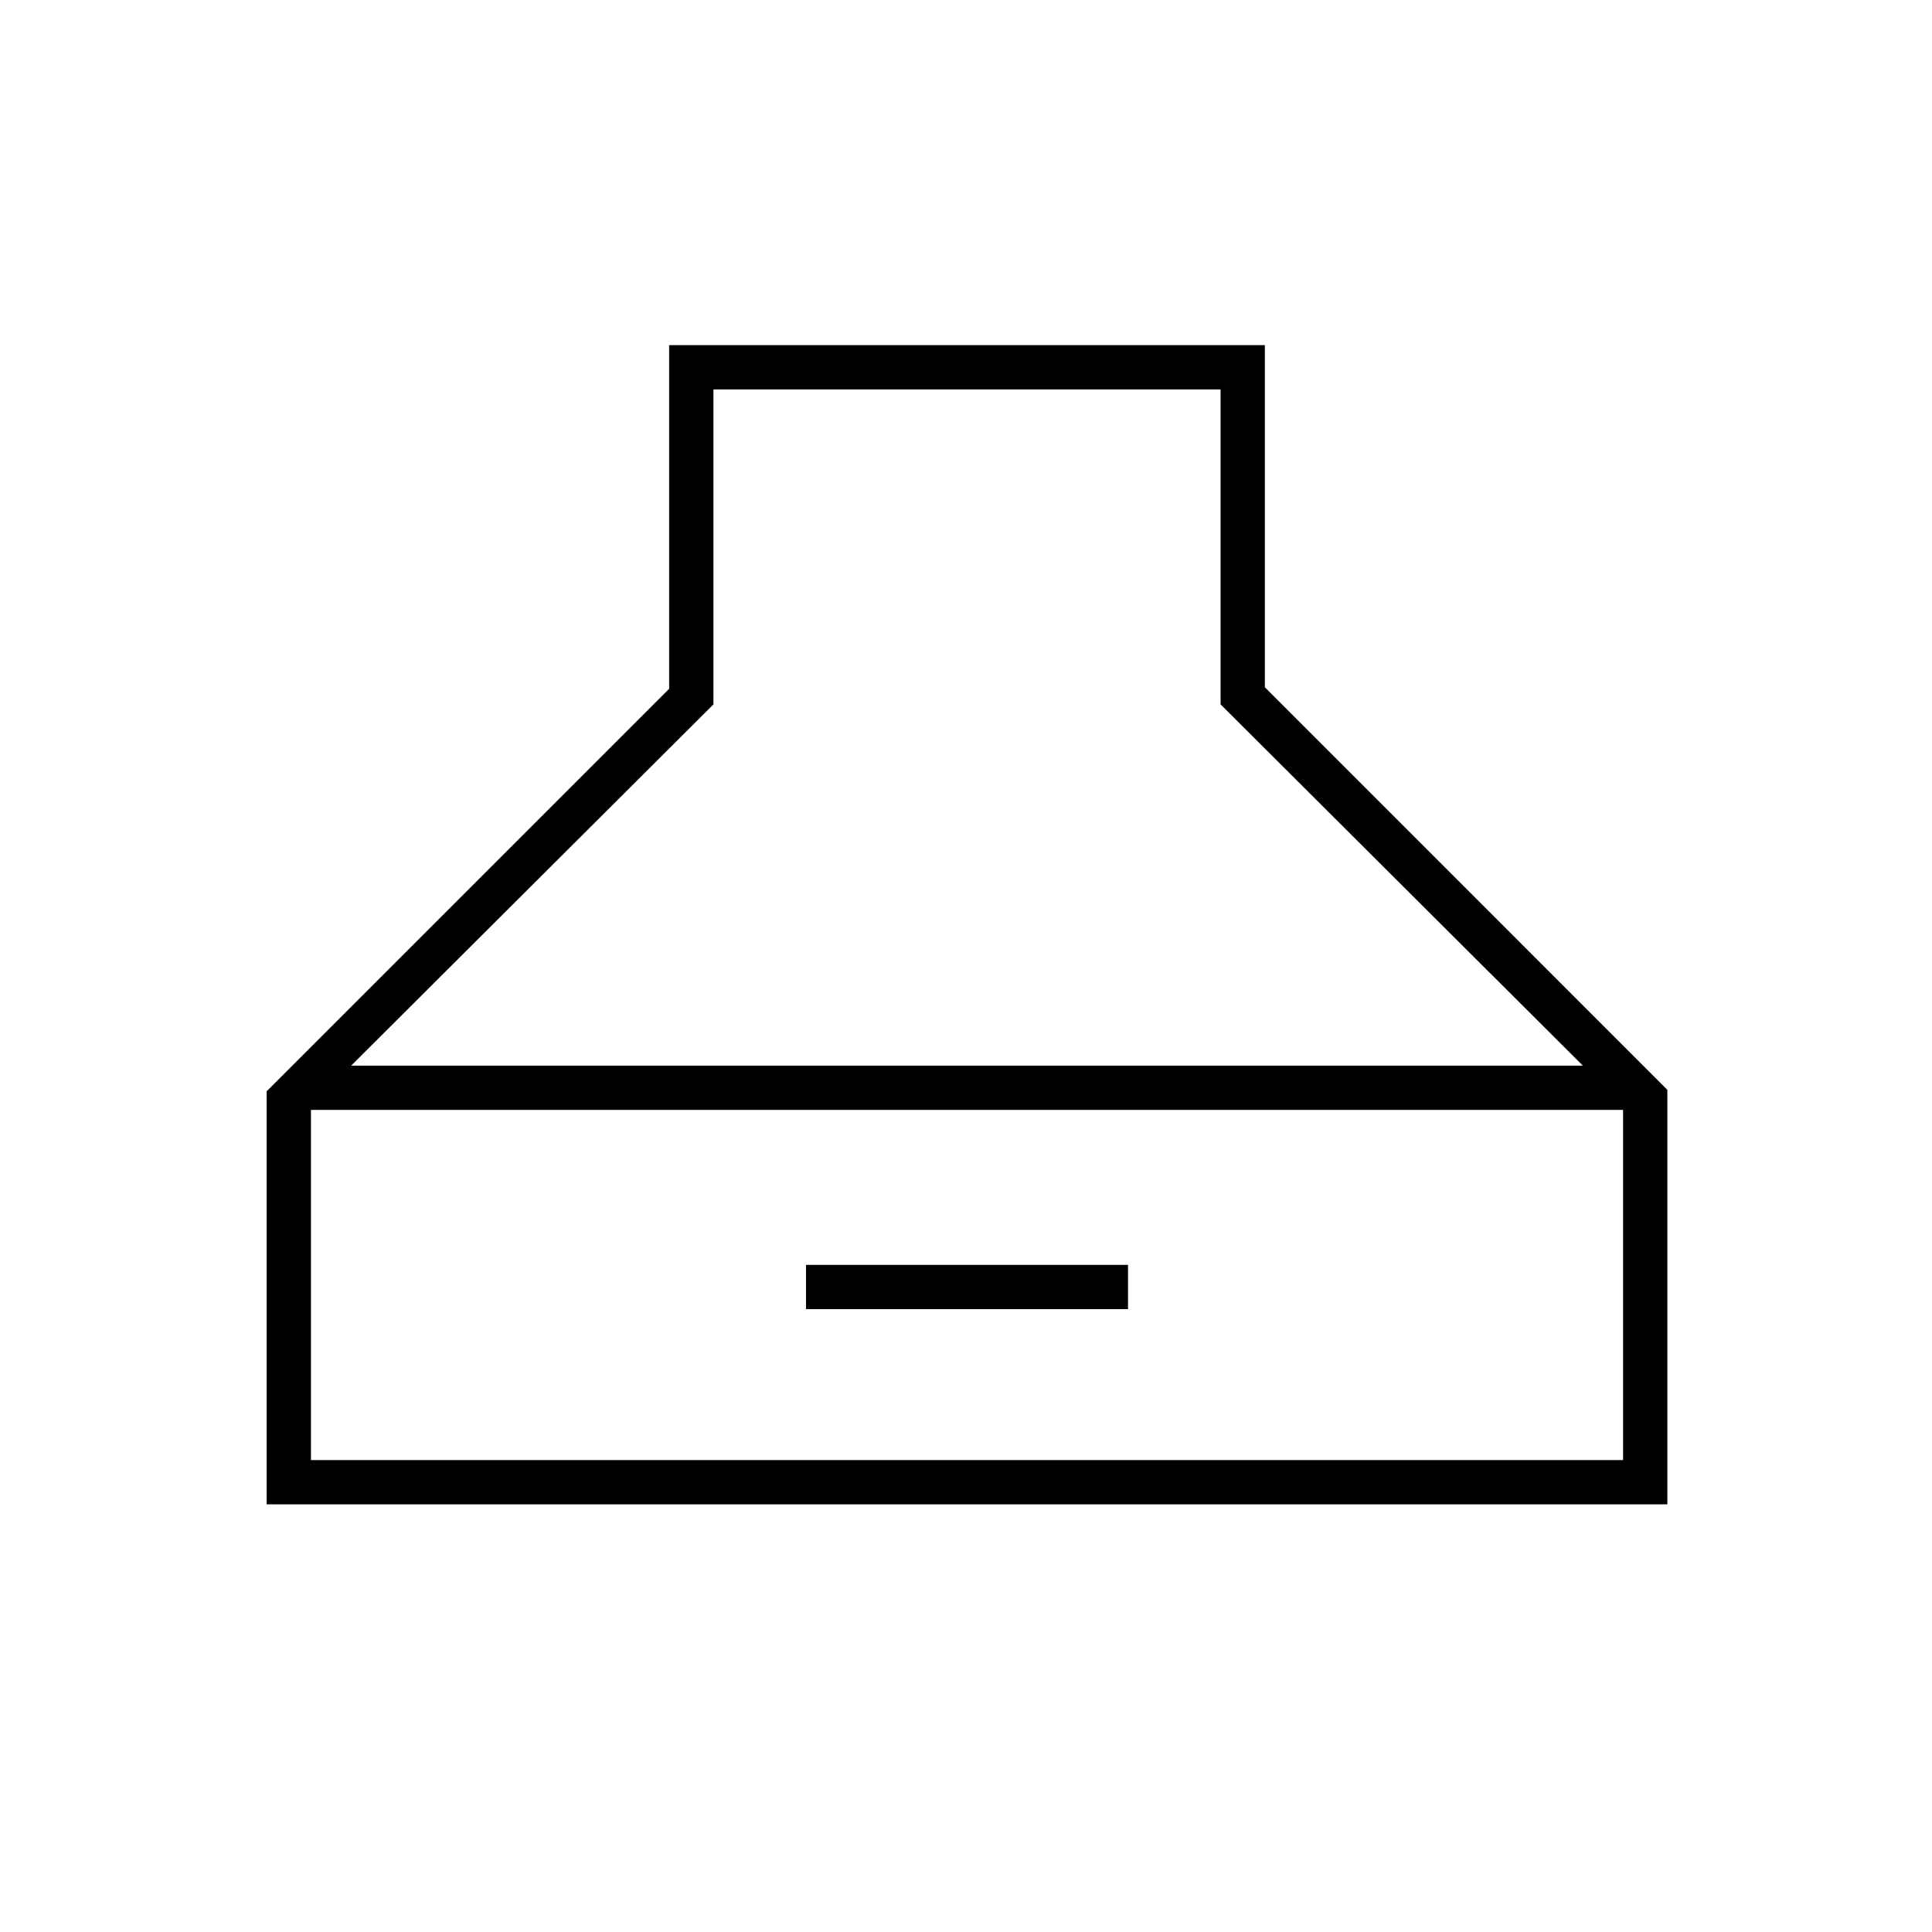 <svg xmlns="http://www.w3.org/2000/svg" height="48" viewBox="0 -960 960 960" width="48"><path d="M132.5-212.5v-205.25l200-200V-788.5h296v170l200 200.04v205.96h-696Zm42-218h612L606.5-610v-156.5h-252V-610l-180 179.5Zm-20 196h652v-174h-652v174Zm246-75v-22h160v22h-160Z"/></svg>